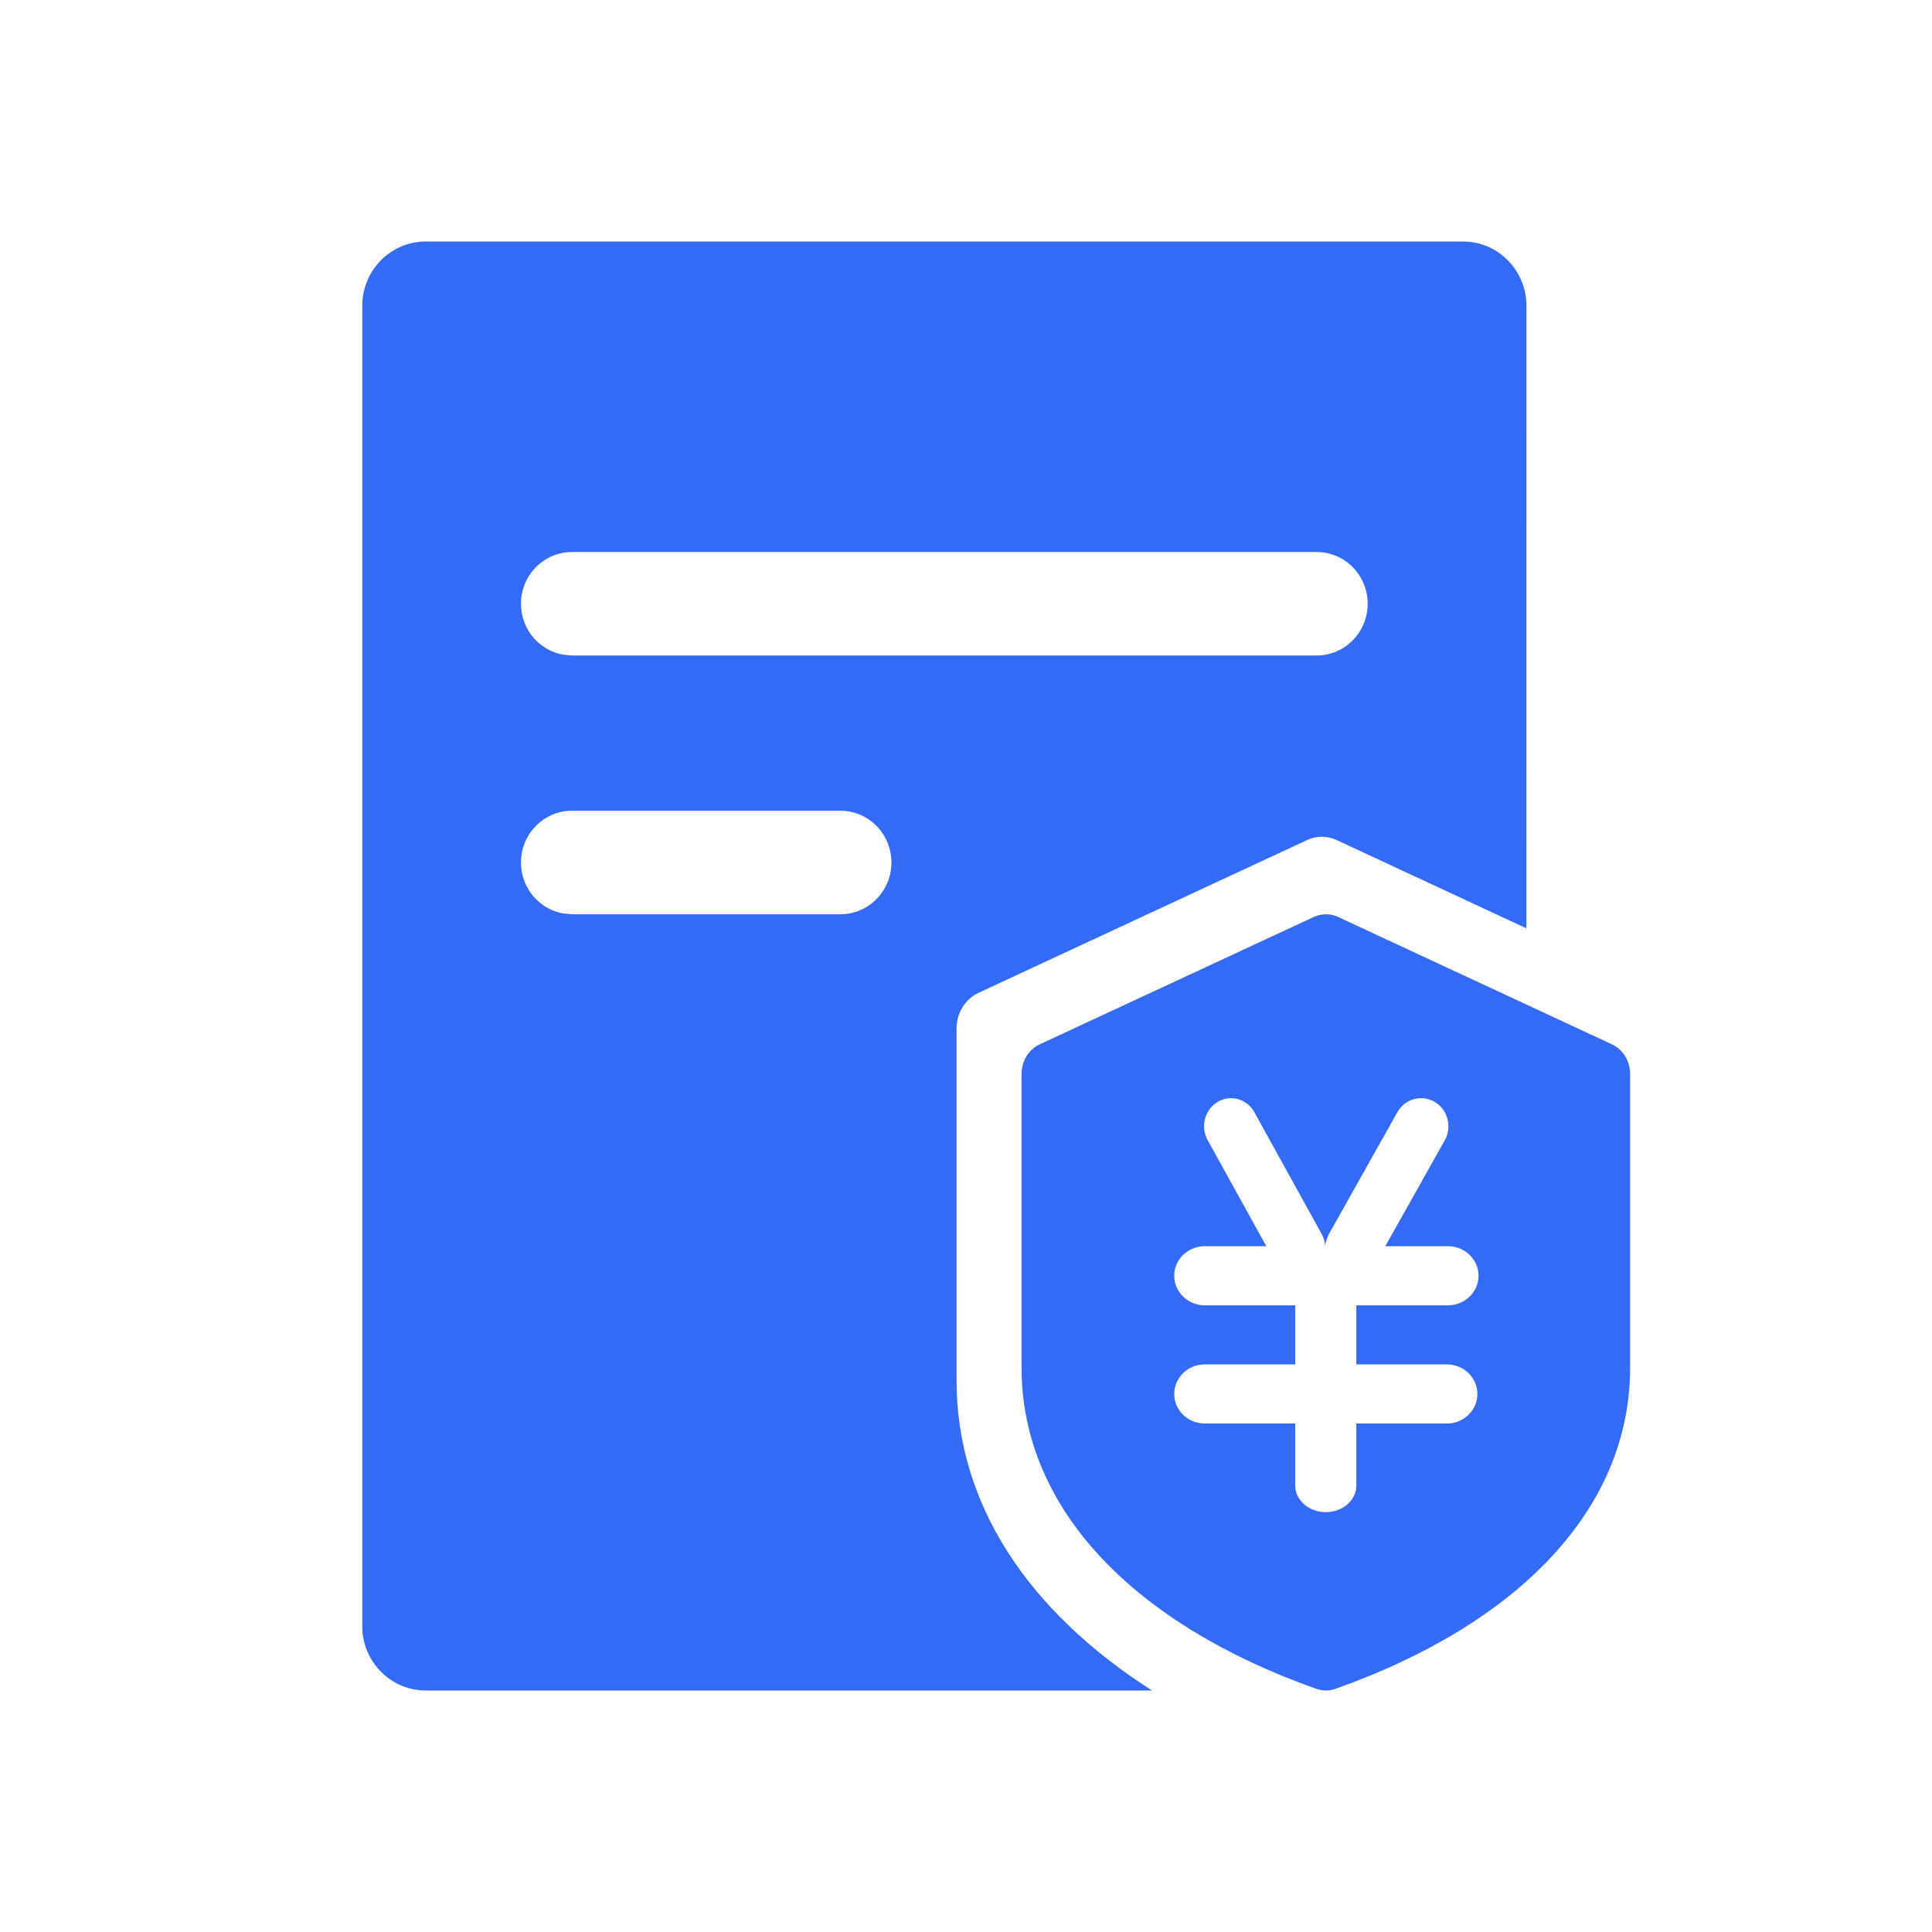<!--?xml version="1.0" encoding="UTF-8"?-->
<svg width="32px" height="32px" viewBox="0 0 32 32" version="1.1" xmlns="http://www.w3.org/2000/svg" xmlns:xlink="http://www.w3.org/1999/xlink">
    <title>269.资金管控策略</title>
    <g id="269.资金管控策略" stroke="none" stroke-width="1" fill="none" fill-rule="evenodd">
        <g id="资金管控策略" transform="translate(6, 4)" fill="#000000" fill-rule="nonzero">
            <path d="M18.231,0 C18.812,0 19.283,0.478 19.283,1.067 L19.282,11.376 L16.137,9.913 C15.982,9.841 15.807,9.841 15.652,9.913 L10.206,12.445 C9.986,12.547 9.844,12.778 9.844,13.033 L9.844,18.868 C9.844,20.918 11.034,22.692 13.081,24 L1.052,24 C0.471,24 0,23.522 0,22.933 L0,1.067 C0,0.478 0.471,0 1.052,0 L18.231,0 Z M7.92,9.428 L3.475,9.428 C3.008,9.428 2.629,9.812 2.629,10.286 C2.629,10.706 2.928,11.056 3.323,11.129 L3.475,11.143 L7.92,11.143 C8.386,11.143 8.765,10.759 8.765,10.286 C8.765,9.812 8.386,9.428 7.92,9.428 Z M15.808,5.143 L3.475,5.143 C3.008,5.143 2.629,5.527 2.629,6 C2.629,6.421 2.928,6.771 3.323,6.843 L3.475,6.857 L15.808,6.857 C16.275,6.857 16.653,6.473 16.653,6 C16.653,5.527 16.275,5.143 15.808,5.143 Z M15.76,11.188 L11.222,13.297 C11.039,13.382 10.92,13.575 10.92,13.788 L10.92,18.65 C10.92,20.993 12.786,22.905 15.801,23.972 C15.905,24.009 16.016,24.009 16.12,23.972 C19.14,22.902 21,20.999 21,18.652 L21,13.788 C21,13.575 20.881,13.382 20.698,13.297 L16.164,11.188 C16.035,11.128 15.889,11.128 15.76,11.188 Z M18.47,19.088 C18.47,19.352 18.255,19.568 17.983,19.578 L16.465,19.578 L16.465,20.606 C16.465,20.848 16.239,21.046 15.96,21.046 C15.68,21.046 15.453,20.849 15.453,20.606 L15.453,19.578 L13.936,19.578 C13.664,19.568 13.449,19.352 13.449,19.088 C13.449,18.825 13.664,18.609 13.936,18.599 L15.453,18.599 L15.453,17.62 L13.936,17.62 C13.664,17.61 13.449,17.394 13.449,17.13 C13.449,16.867 13.664,16.651 13.936,16.641 L14.974,16.641 L14.004,14.887 C13.88,14.665 13.953,14.38 14.167,14.252 C14.38,14.123 14.653,14.2 14.776,14.421 L15.89,16.437 C15.926,16.501 15.945,16.571 15.949,16.641 C15.957,16.569 15.978,16.5 16.013,16.437 L17.145,14.421 C17.271,14.199 17.547,14.123 17.764,14.252 C17.98,14.38 18.055,14.665 17.93,14.887 L16.945,16.641 L17.983,16.641 C18.263,16.641 18.489,16.86 18.489,17.13 C18.489,17.4 18.263,17.62 17.983,17.62 L16.465,17.62 L16.465,18.599 L17.983,18.599 C18.255,18.609 18.47,18.825 18.47,19.088 Z" id="形状" fill="#346bf6"></path>
        </g>
    </g>
</svg>